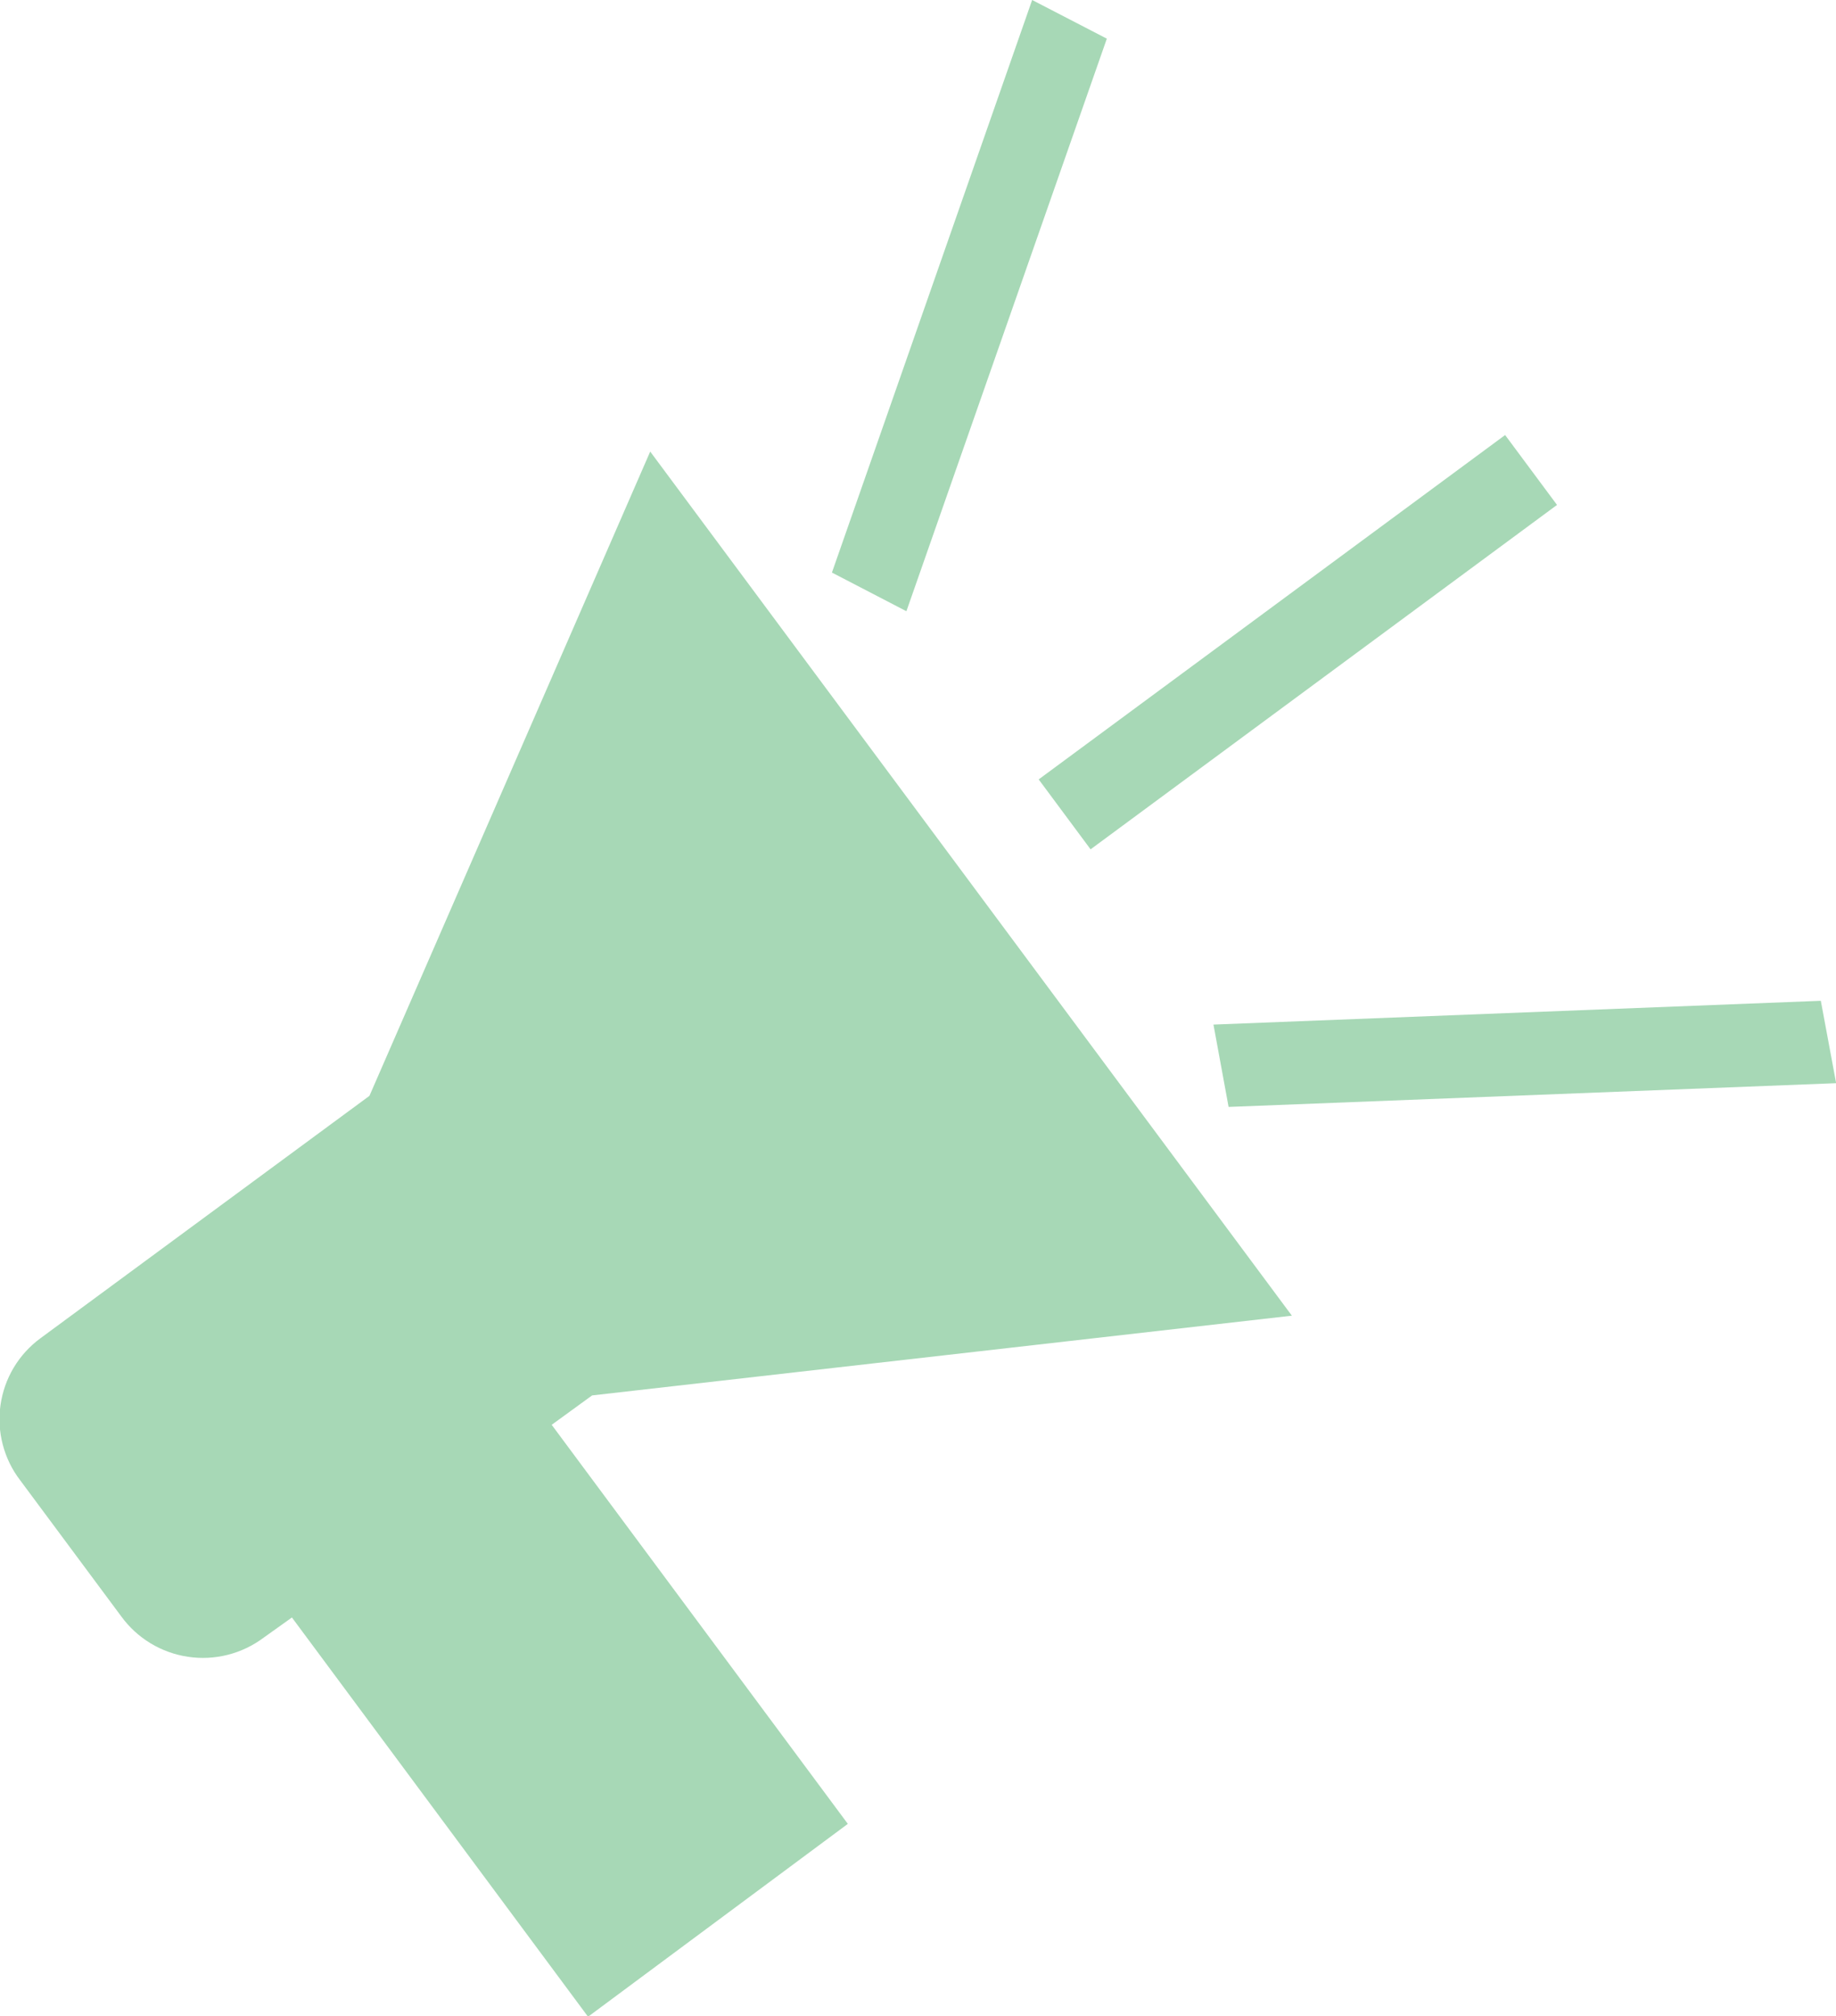 <svg width="41" height="45" viewBox="0 0 41 45" fill="none" xmlns="http://www.w3.org/2000/svg">
<g clip-path="url(#clip0_849_17369)">
<path d="M28.849 29.369L14.52 10.08L8.25 24.462L0.903 29.873C0.662 30.05 0.459 30.273 0.306 30.529C0.153 30.785 0.053 31.07 0.011 31.365C-0.031 31.66 -0.014 31.961 0.062 32.249C0.138 32.538 0.27 32.809 0.452 33.045L2.706 36.079C2.882 36.321 3.104 36.526 3.36 36.681C3.616 36.836 3.9 36.939 4.197 36.983C4.493 37.028 4.795 37.013 5.086 36.939C5.376 36.866 5.649 36.735 5.888 36.556L6.519 36.106L13.132 45.018L18.933 40.713L12.32 31.805L13.222 31.149L28.849 29.369Z" fill="#A7D8B6"/>
<path d="M33.611 9.711L23.195 17.398L24.354 18.959L34.77 11.271L33.611 9.711Z" fill="#A7D8B6"/>
<path d="M24.717 0.863L23.049 0L18.578 12.781L20.241 13.644L24.717 0.863Z" fill="#A7D8B6"/>
<path d="M27.436 24.709L41.003 24.179L40.661 22.34L27.098 22.871L27.436 24.709Z" fill="#A7D8B6"/>
</g>
<defs>
<clipPath id="clip0_849_17369">
<rect width="41" height="45" fill="white"/>
</clipPath>
</defs>
</svg>

